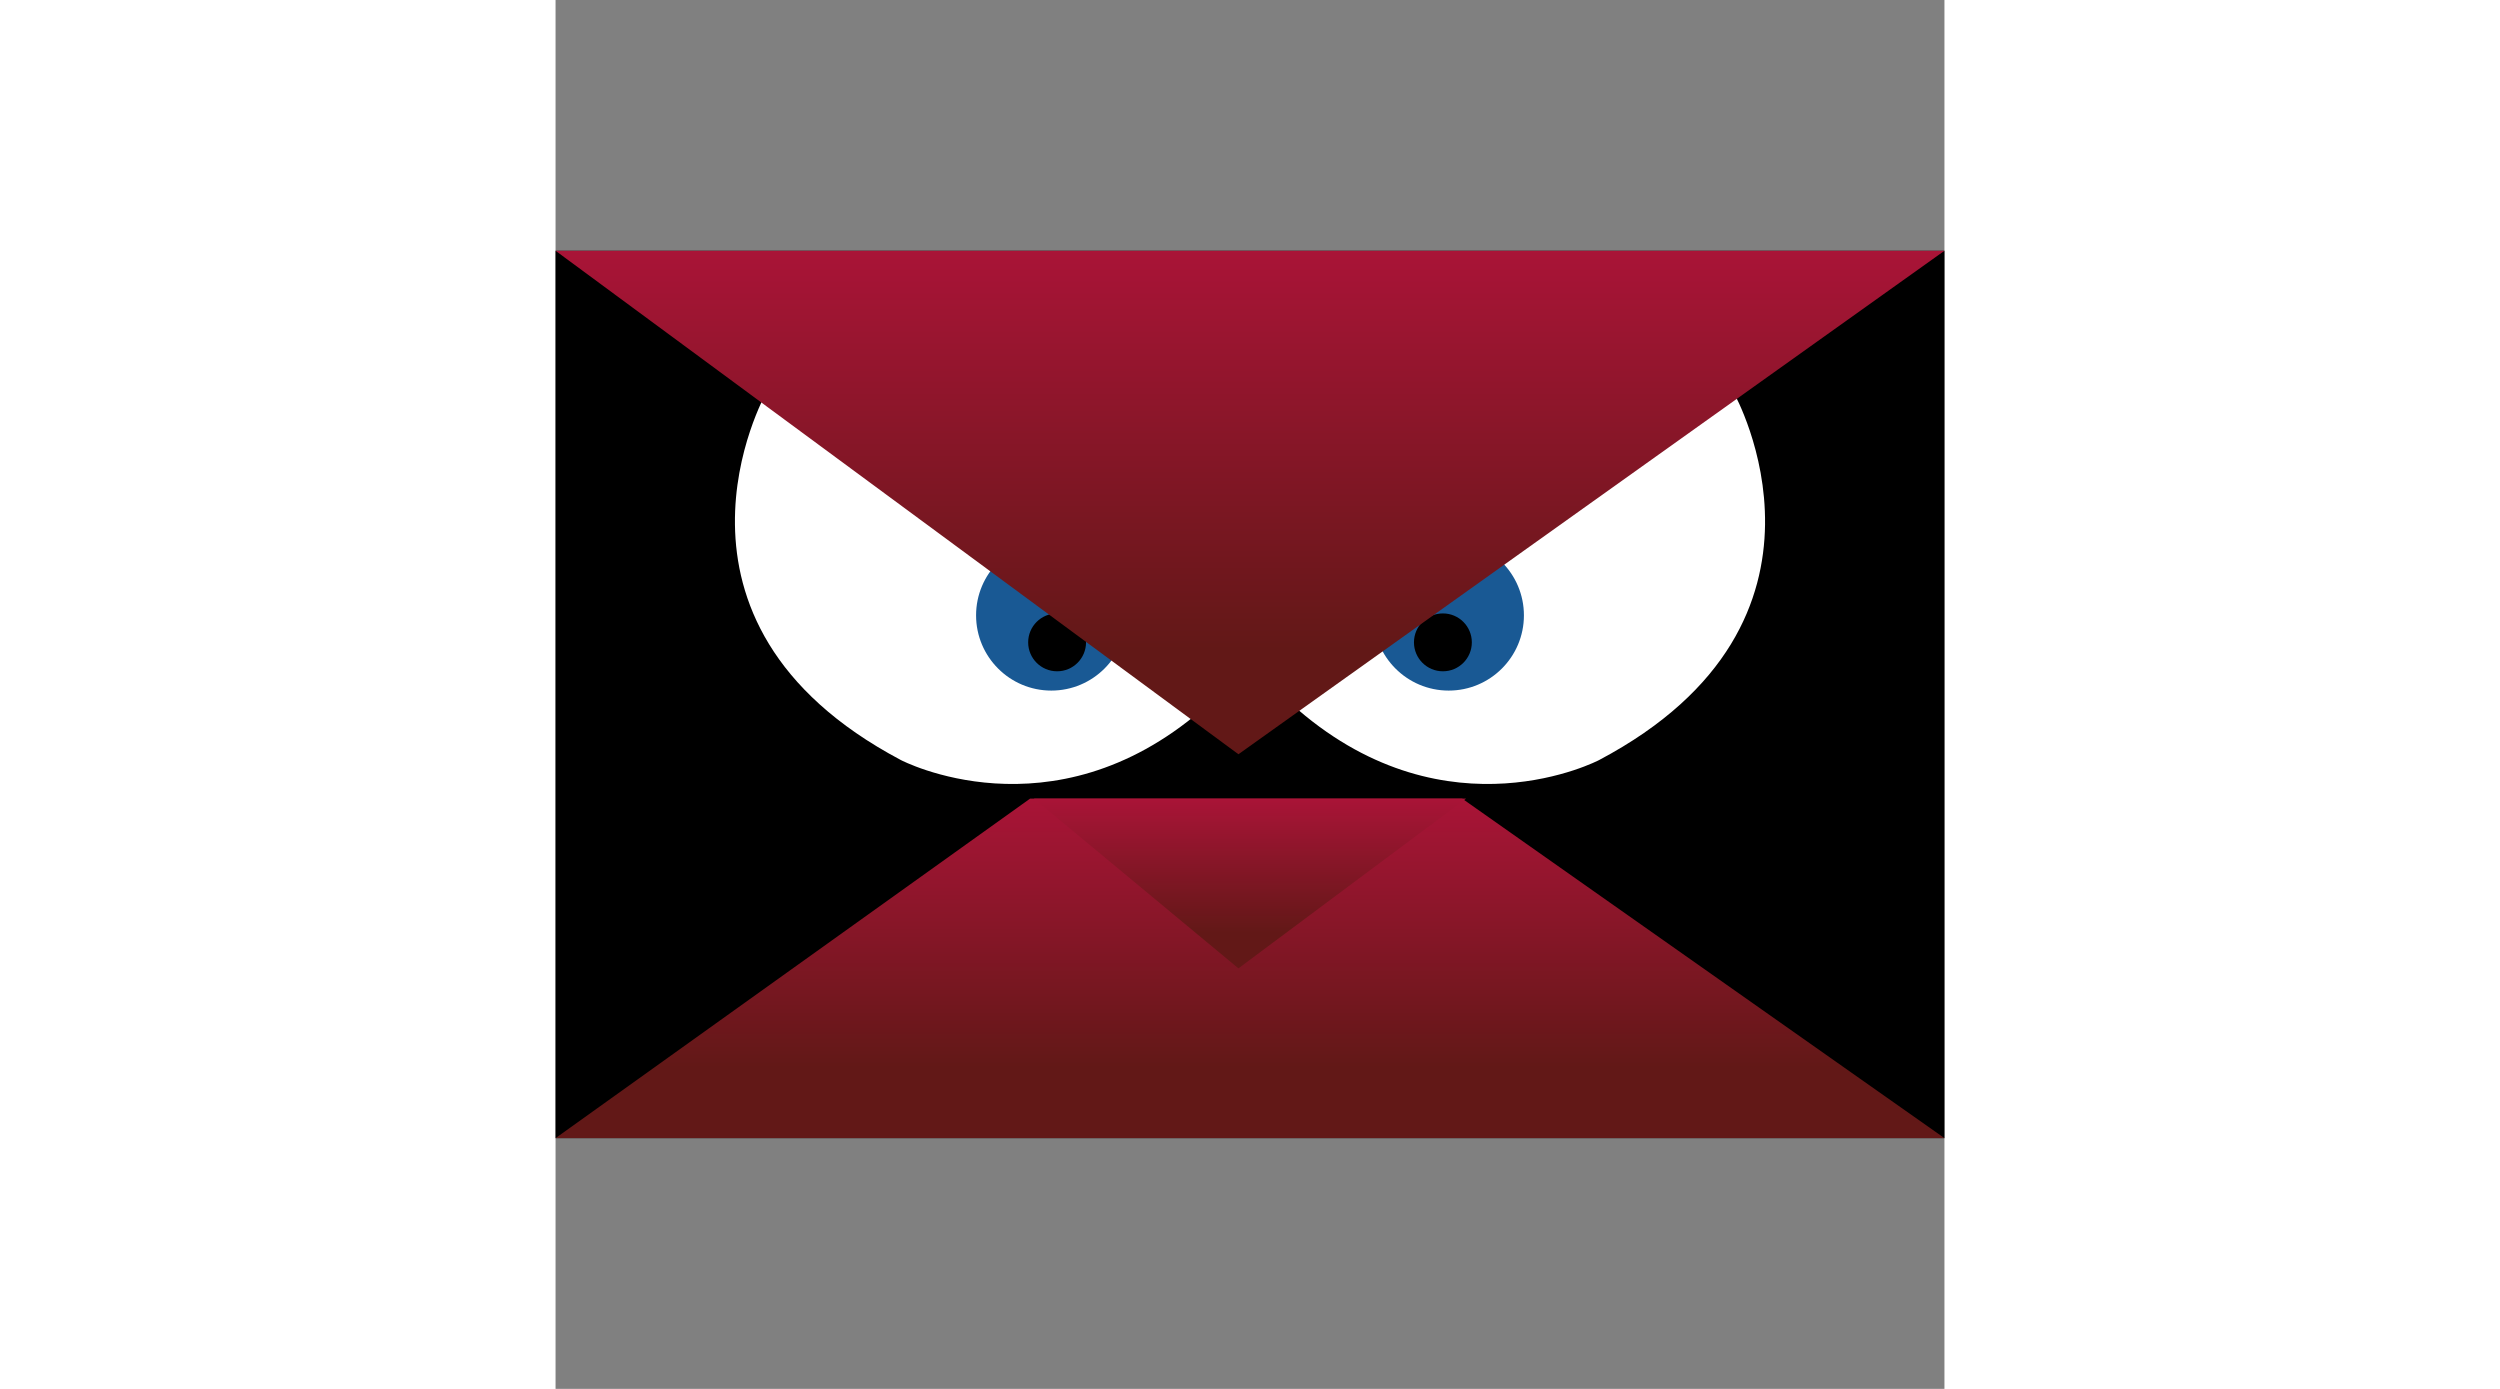 <svg height="40px" enable-background="new 0 0 72 72" viewBox="0 0 72 72" xmlns="http://www.w3.org/2000/svg" xmlns:xlink="http://www.w3.org/1999/xlink"><rect x="0" y="0" width="72" height="72" fill="#808080" stroke="none"/><linearGradient id="a"><stop offset=".209" stop-color="#621817"/><stop offset="1" stop-color="#a91437"/></linearGradient><linearGradient id="b" gradientUnits="userSpaceOnUse" x1="36" x2="36" xlink:href="#a" y1="59.022" y2="41.408"/><linearGradient id="c" gradientUnits="userSpaceOnUse" x1="36" x2="36" xlink:href="#a" y1="50.215" y2="41.408"/><linearGradient id="d" gradientUnits="userSpaceOnUse" x1="36" x2="36" xlink:href="#a" y1="39.141" y2="12.979"/><path d="m0 13h72v46h-72z"/><path d="m0 59 24.6-17.6h22.4l25 17.6z" fill="url(#b)"/><path d="m24.8 41.4 10.6 8.8 11.8-8.8z" fill="url(#c)"/><path d="m10.9 20.4s-6.6 11.8 7 19c0 0 7.8 4.1 15.6-2.6z" fill="#fff"/><circle cx="25.7" cy="31.9" fill="#195994" r="3.9"/><circle cx="26" cy="33.3" r="1.5"/><path d="m61.1 20.4s6.6 11.8-7 19c0 0-7.8 4.1-15.6-2.6z" fill="#fff"/><circle cx="46.3" cy="31.9" fill="#195994" r="3.9"/><circle cx="46" cy="33.3" r="1.5"/><path d="m0 13 35.4 26.1 36.6-26.1z" fill="url(#d)"/></svg>